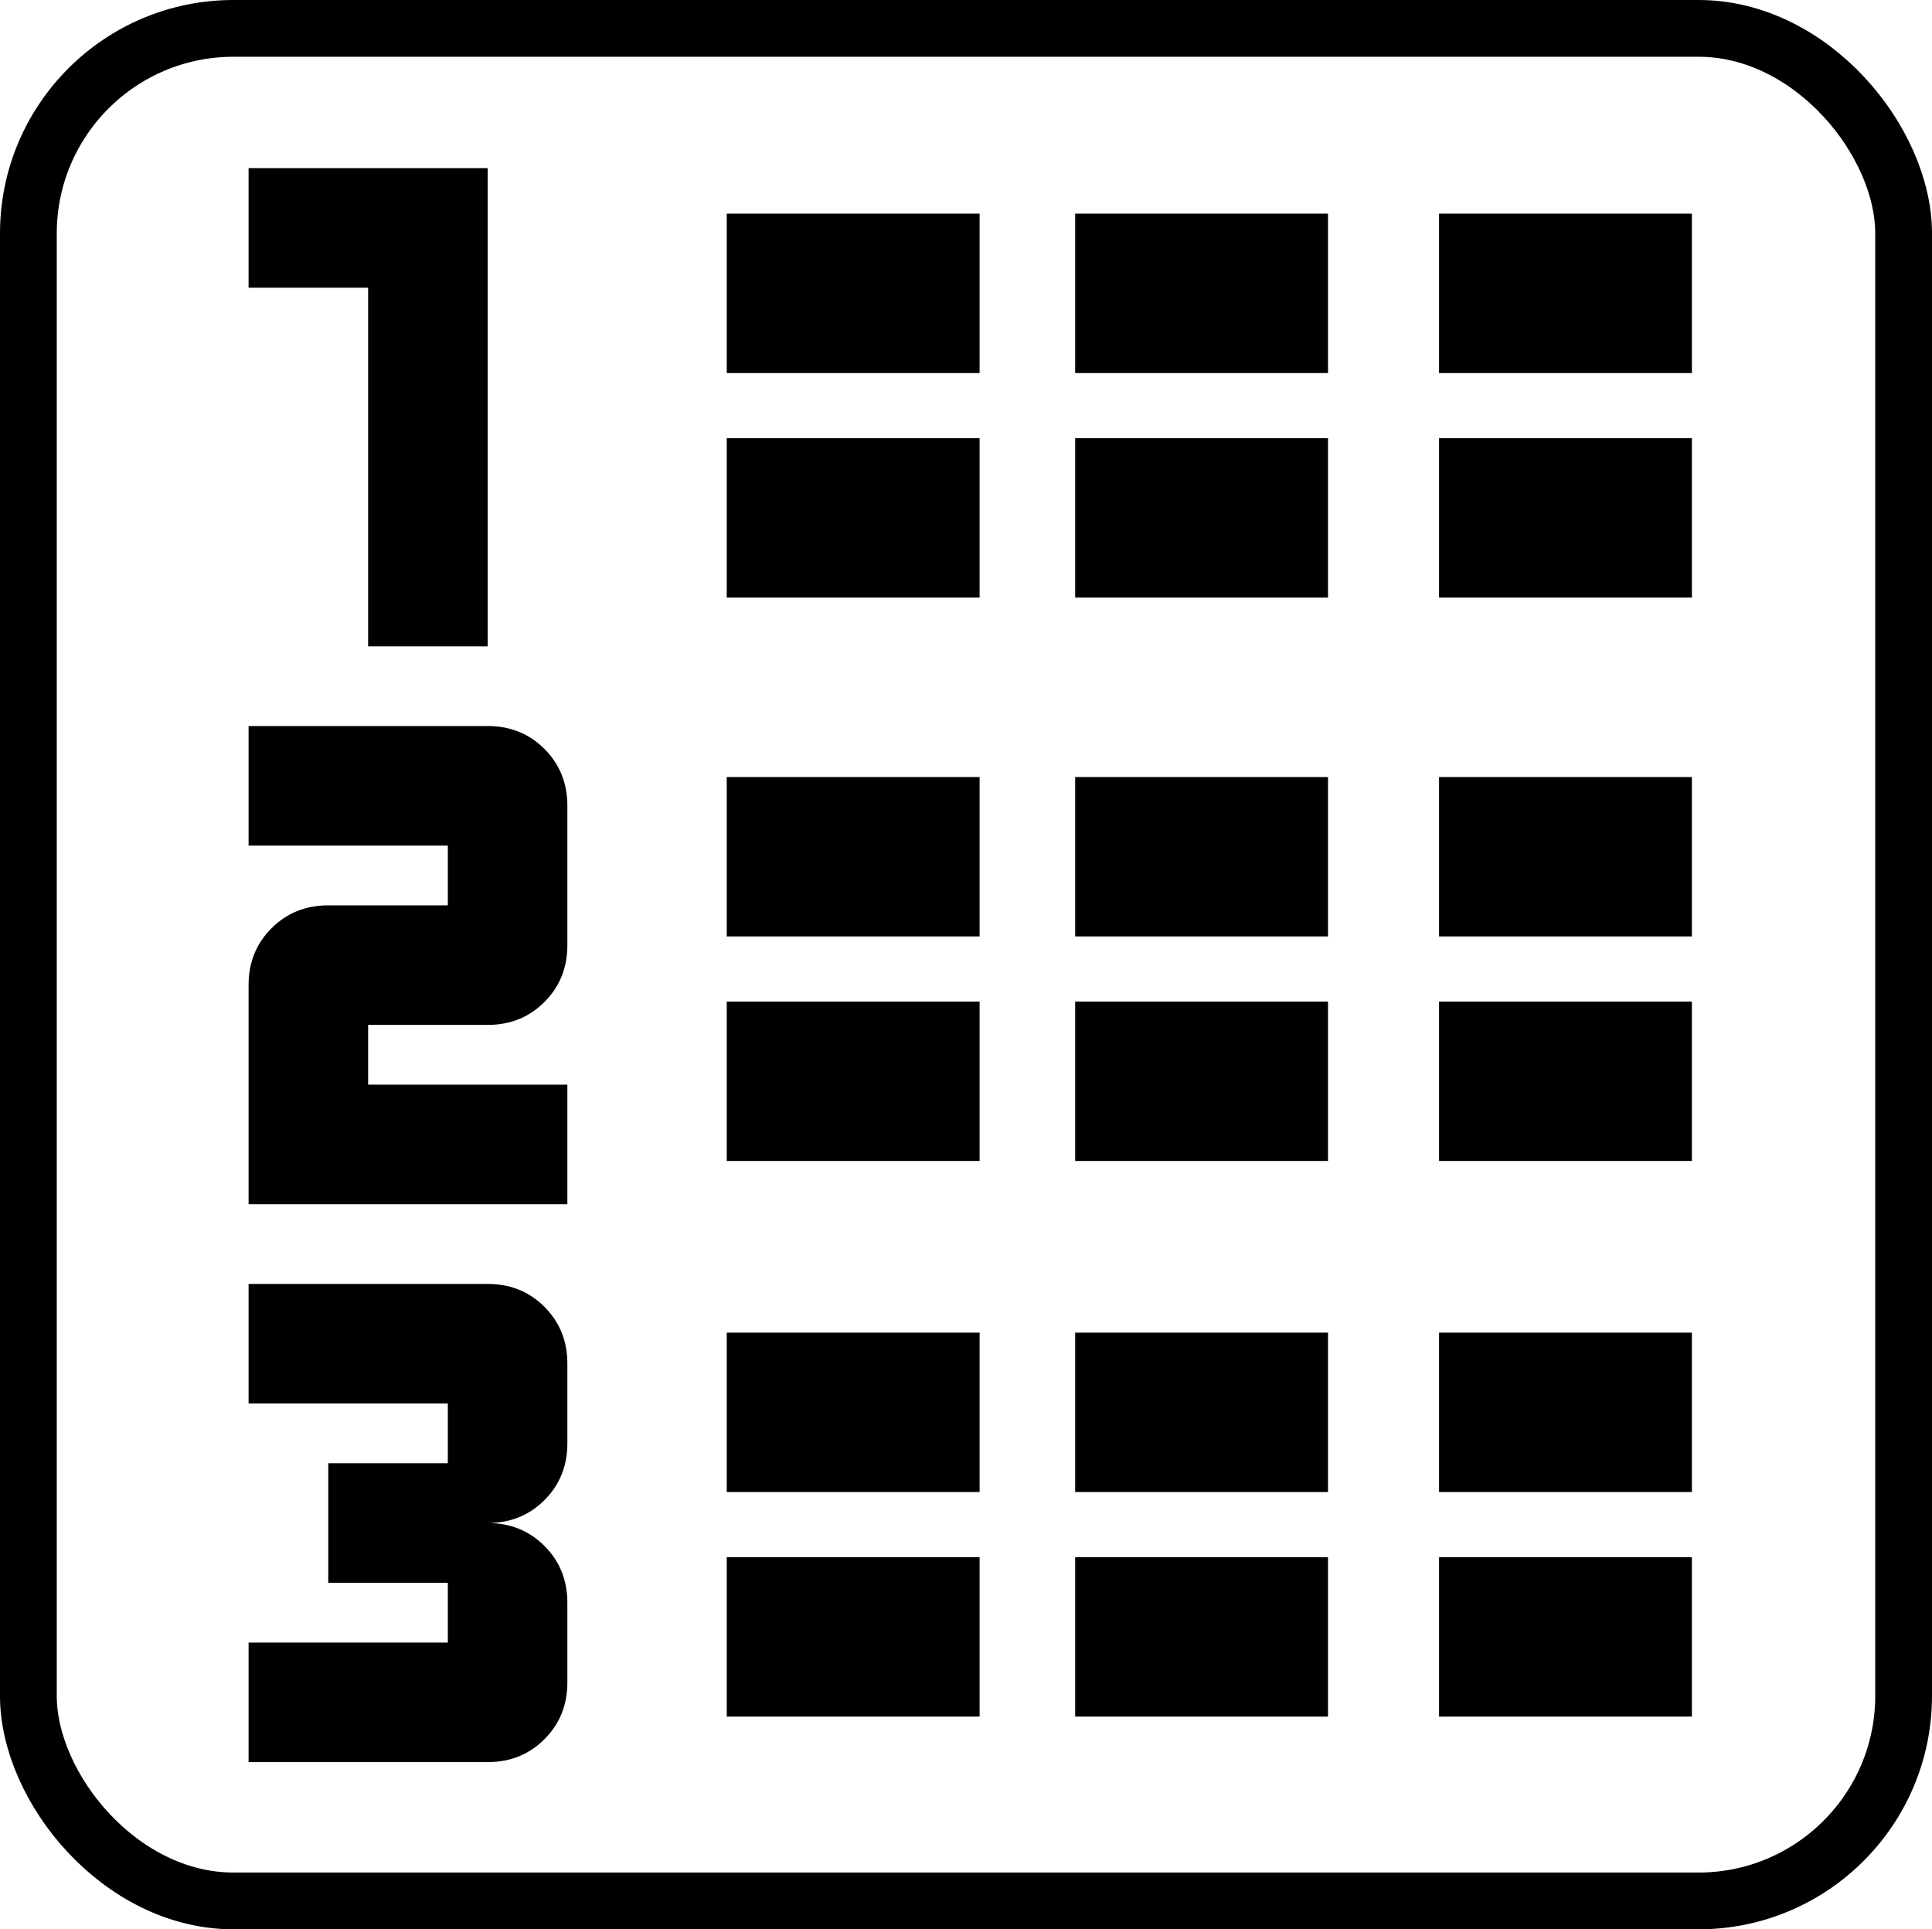 <?xml version="1.0" encoding="UTF-8" standalone="no"?>
<!-- Created with Inkscape (http://www.inkscape.org/) -->

<svg
   viewBox="0 0 467.882 467.207"
   id="svg2"
   version="1.1"
   inkscape:version="1.2.2 (732a01da63, 2022-12-09)"
   sodipodi:docname="toolbar_button_functions_light.svg"
   inkscape:export-filename="..\images\toolbar_button_functions.svg"
   inkscape:export-xdpi="140.07675"
   inkscape:export-ydpi="140.07675"
   xml:space="preserve"
   xmlns:inkscape="http://www.inkscape.org/namespaces/inkscape"
   xmlns:sodipodi="http://sodipodi.sourceforge.net/DTD/sodipodi-0.dtd"
   xmlns="http://www.w3.org/2000/svg"
   xmlns:svg="http://www.w3.org/2000/svg"
   xmlns:rdf="http://www.w3.org/1999/02/22-rdf-syntax-ns#"
   xmlns:cc="http://creativecommons.org/ns#"
   xmlns:dc="http://purl.org/dc/elements/1.1/"><defs
     id="defs4" /><sodipodi:namedview
     id="base"
     pagecolor="#ffffff"
     bordercolor="#666666"
     borderopacity="1.0"
     inkscape:pageopacity="0.0"
     inkscape:pageshadow="2"
     inkscape:zoom="1.4142136"
     inkscape:cx="56.568541"
     inkscape:cy="221.32442"
     inkscape:document-units="px"
     inkscape:current-layer="layer1"
     showgrid="false"
     showguides="true"
     inkscape:guide-bbox="true"
     inkscape:window-width="2400"
     inkscape:window-height="1244"
     inkscape:window-x="2869"
     inkscape:window-y="-11"
     inkscape:window-maximized="1"
     inkscape:snap-to-guides="true"
     inkscape:snap-midpoints="true"
     inkscape:snap-intersection-paths="true"
     inkscape:snap-nodes="false"
     inkscape:snap-others="false"
     inkscape:showpageshadow="0"
     inkscape:pagecheckerboard="true"
     inkscape:deskcolor="#d1d1d1"><sodipodi:guide
       position="-21.955,520.526"
       orientation="1,0"
       id="guide4734"
       inkscape:locked="false" /><sodipodi:guide
       position="460.154,528.495"
       orientation="1,0"
       id="guide4736"
       inkscape:locked="false" /><sodipodi:guide
       position="-24.69,6.869"
       orientation="0,1"
       id="guide4738"
       inkscape:locked="false" /><sodipodi:guide
       position="192.87,489.263"
       orientation="0,1"
       id="guide5168"
       inkscape:locked="false" /></sodipodi:namedview><g
     inkscape:label="Layer 1"
     inkscape:groupmode="layer"
     id="layer1"
     transform="translate(-142.169,-274.736)"><rect
       style="color:#000000;clip-rule:nonzero;display:inline;overflow:visible;visibility:visible;opacity:1;isolation:auto;mix-blend-mode:normal;color-interpolation:sRGB;color-interpolation-filters:linearRGB;solid-color:#000000;solid-opacity:1;fill:none;fill-opacity:1;fill-rule:nonzero;stroke:#000000;stroke-width:13.747;stroke-linecap:round;stroke-linejoin:round;stroke-miterlimit:36.4;stroke-dasharray:none;stroke-dashoffset:0;stroke-opacity:1;color-rendering:auto;image-rendering:auto;shape-rendering:auto;text-rendering:auto;enable-background:accumulate"
       id="rect4353"
       width="454.135"
       height="453.461"
       x="149.042"
       y="281.609"
       ry="49.661"
       inkscape:export-xdpi="6.924829"
       inkscape:export-ydpi="6.924829"
       inkscape:export-filename="..\EX_Toolbox\src\main\res\drawable\toolbar_button_track_manager.png" /><path
       style="fill:#000000;stroke-width:0.248"
       d="M 318.17,419.453 V 380.853 h 61.234 v 38.6 z"
       id="path2139" /><path
       style="fill:#000000;stroke-width:0.248"
       d="m 318.17,555.879 v -38.6 h 61.234 v 38.6 z"
       id="path2137" /><path
       style="fill:#000000;stroke-width:0.248"
       d="m 318.17,690.43 v -38.6 h 61.234 v 38.6 z"
       id="path2135" /><path
       style="fill:#000000;stroke-width:0.248"
       d="M 402.545,419.453 V 380.853 h 61.234 v 38.6 z"
       id="path2139-4" /><path
       style="fill:#000000;stroke-width:0.248"
       d="m 402.545,555.879 v -38.6 h 61.234 v 38.6 z"
       id="path2137-4" /><path
       style="fill:#000000;stroke-width:0.248"
       d="m 402.545,690.43 v -38.6 h 61.234 v 38.6 z"
       id="path2135-3" /><path
       style="fill:#000000;stroke-width:0.248"
       d="M 490.67,419.453 V 380.853 h 61.234 v 38.6 z"
       id="path2139-40" /><path
       style="fill:#000000;stroke-width:0.248"
       d="m 490.67,555.879 v -38.6 h 61.234 v 38.6 z"
       id="path2137-9" /><path
       style="fill:#000000;stroke-width:0.248"
       d="m 490.67,690.43 v -38.6 h 61.234 v 38.6 z"
       id="path2135-0" /><path
       style="fill:#000000;stroke-width:0.248"
       d="M 318.17,365.078 V 326.478 h 61.234 v 38.6 z"
       id="path2139-7" /><path
       style="fill:#000000;stroke-width:0.248"
       d="m 318.17,501.504 v -38.6 h 61.234 v 38.6 z"
       id="path2137-40" /><path
       style="fill:#000000;stroke-width:0.248"
       d="m 318.17,636.055 v -38.6 h 61.234 v 38.6 z"
       id="path2135-6" /><path
       style="fill:#000000;stroke-width:0.248"
       d="M 402.545,365.078 V 326.478 h 61.234 v 38.6 z"
       id="path2139-4-5" /><path
       style="fill:#000000;stroke-width:0.248"
       d="m 402.545,501.504 v -38.6 h 61.234 v 38.6 z"
       id="path2137-4-6" /><path
       style="fill:#000000;stroke-width:0.248"
       d="m 402.545,636.055 v -38.6 h 61.234 v 38.6 z"
       id="path2135-3-8" /><path
       style="fill:#000000;stroke-width:0.248"
       d="M 490.67,365.078 V 326.478 h 61.234 v 38.6 z"
       id="path2139-40-5" /><path
       style="fill:#000000;stroke-width:0.248"
       d="m 490.67,501.504 v -38.6 h 61.234 v 38.6 z"
       id="path2137-9-2" /><path
       style="fill:#000000;stroke-width:0.248"
       d="m 490.67,636.055 v -38.6 h 61.234 v 38.6 z"
       id="path2135-0-8" /><path
       style="fill:#000000;stroke-width:0.483"
       d="m 231.319,431.253 v -86.851 h -28.95 v -28.95 h 57.901 v 115.801 z"
       id="path2133" /><path
       style="fill:#000000;stroke-width:0.483"
       d="m 202.369,566.355 v -53.076 q 0,-8.202 5.549,-13.751 5.549,-5.549 13.751,-5.549 h 28.95 v -14.475 h -48.25 v -28.95 h 57.901 q 8.203,0 13.751,5.549 5.549,5.549 5.549,13.751 v 33.775 q 0,8.203 -5.549,13.751 -5.549,5.549 -13.751,5.549 h -28.95 v 14.475 h 48.25 v 28.95 z"
       id="path2131" /><path
       style="fill:#000000;stroke-width:0.483"
       d="m 202.369,701.456 v -28.95 h 48.25 v -14.475 h -28.95 v -28.95 h 28.95 v -14.475 h -48.25 v -28.95 h 57.901 q 8.203,0 13.751,5.549 5.549,5.549 5.549,13.751 v 19.3 q 0,8.203 -5.549,13.751 -5.549,5.549 -13.751,5.549 8.203,0 13.751,5.549 5.549,5.549 5.549,13.751 v 19.3 q 0,8.203 -5.549,13.751 -5.549,5.549 -13.751,5.549 z"
       id="path277" /></g></svg>
